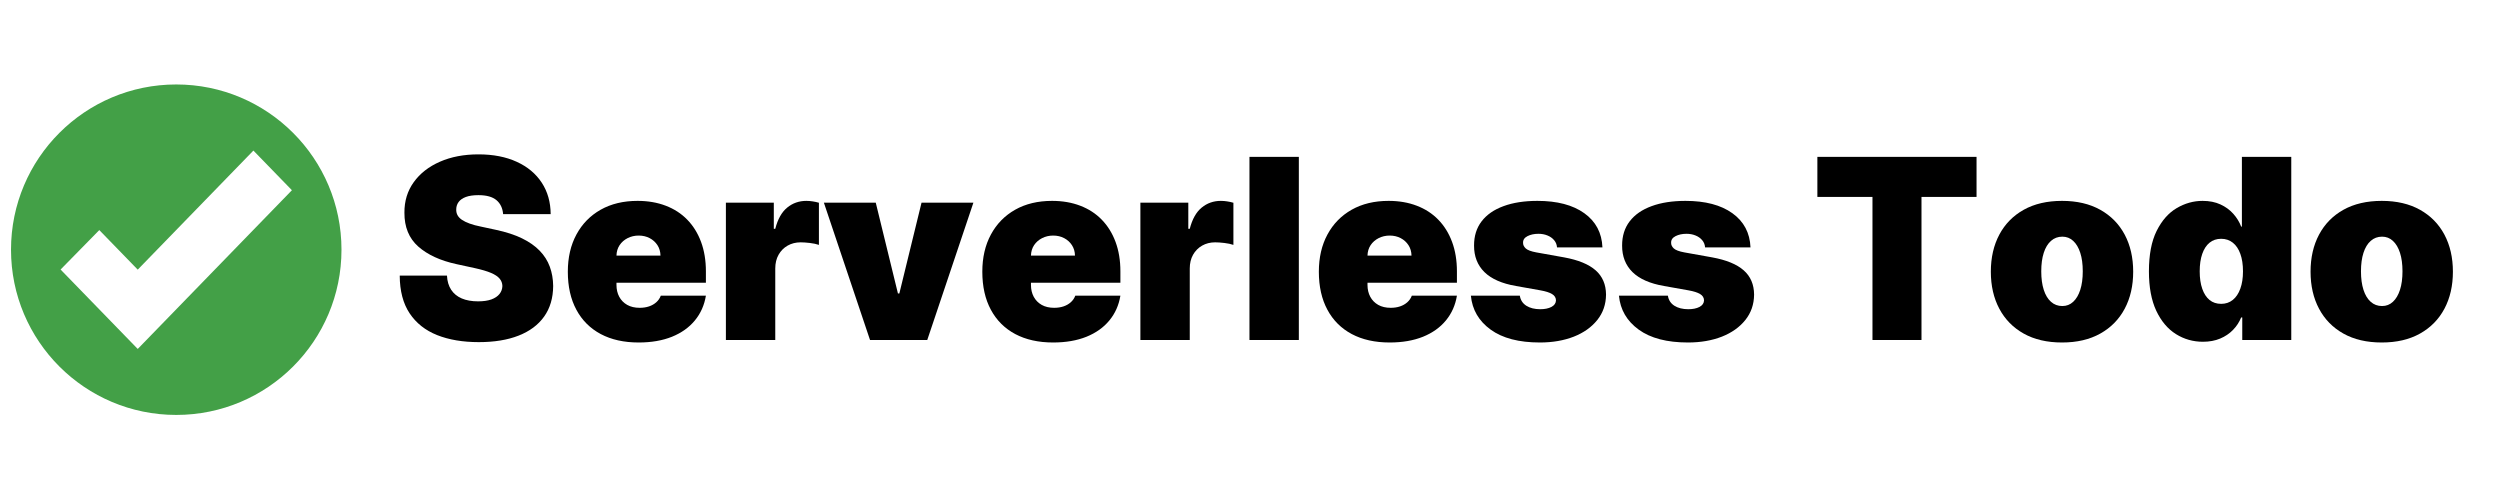 <svg xmlns="http://www.w3.org/2000/svg" xmlns:xlink="http://www.w3.org/1999/xlink" width="1000" zoomAndPan="magnify" viewBox="0 0 750 150" height="200" preserveAspectRatio="xMidYMid meet" version="1.0"><defs><g/></defs><path fill="#43a047" d="M 52.875 25.34 C 25.496 25.34 3.305 47.535 3.305 74.91 C 3.305 102.289 25.5 124.48 52.875 124.48 C 80.25 124.48 102.445 102.289 102.445 74.91 C 102.445 47.535 80.25 25.34 52.875 25.34 Z M 41.352 104.652 L 41.316 104.621 L 41.289 104.652 L 18.176 80.859 L 29.789 69.023 L 41.32 80.895 L 76.02 45.172 L 87.574 57.066 Z M 41.352 104.652 " fill-opacity="1" fill-rule="nonzero"/><g fill="#000000" fill-opacity="1"><g transform="translate(117.779, 101.998)"><g><path d="M 33.156 -37.766 C 33.008 -39.555 32.344 -40.953 31.156 -41.953 C 29.969 -42.953 28.164 -43.453 25.75 -43.453 C 24.207 -43.453 22.945 -43.27 21.969 -42.906 C 21 -42.539 20.281 -42.039 19.812 -41.406 C 19.352 -40.781 19.113 -40.066 19.094 -39.266 C 19.062 -38.609 19.18 -38.016 19.453 -37.484 C 19.734 -36.953 20.176 -36.477 20.781 -36.062 C 21.395 -35.645 22.176 -35.266 23.125 -34.922 C 24.07 -34.578 25.195 -34.273 26.5 -34.016 L 31 -33.047 C 34.039 -32.398 36.645 -31.551 38.812 -30.5 C 40.977 -29.445 42.75 -28.207 44.125 -26.781 C 45.5 -25.363 46.508 -23.77 47.156 -22 C 47.812 -20.227 48.148 -18.297 48.172 -16.203 C 48.148 -12.586 47.242 -9.523 45.453 -7.016 C 43.672 -4.516 41.117 -2.613 37.797 -1.312 C 34.484 -0.008 30.504 0.641 25.859 0.641 C 21.078 0.641 16.91 -0.062 13.359 -1.469 C 9.816 -2.883 7.066 -5.062 5.109 -8 C 3.148 -10.945 2.16 -14.719 2.141 -19.312 L 16.312 -19.312 C 16.395 -17.633 16.812 -16.223 17.562 -15.078 C 18.312 -13.93 19.367 -13.062 20.734 -12.469 C 22.109 -11.883 23.742 -11.594 25.641 -11.594 C 27.234 -11.594 28.566 -11.785 29.641 -12.172 C 30.711 -12.566 31.523 -13.113 32.078 -13.812 C 32.629 -14.508 32.914 -15.305 32.938 -16.203 C 32.914 -17.047 32.641 -17.781 32.109 -18.406 C 31.586 -19.039 30.727 -19.613 29.531 -20.125 C 28.332 -20.633 26.711 -21.113 24.672 -21.562 L 19.203 -22.75 C 14.336 -23.801 10.504 -25.562 7.703 -28.031 C 4.91 -30.508 3.523 -33.895 3.547 -38.188 C 3.523 -41.676 4.457 -44.727 6.344 -47.344 C 8.227 -49.969 10.848 -52.016 14.203 -53.484 C 17.555 -54.953 21.406 -55.688 25.75 -55.688 C 30.188 -55.688 34.02 -54.941 37.25 -53.453 C 40.488 -51.973 42.988 -49.883 44.75 -47.188 C 46.508 -44.5 47.398 -41.359 47.422 -37.766 Z M 33.156 -37.766 "/></g></g></g><g fill="#000000" fill-opacity="1"><g transform="translate(168.098, 101.998)"><g><path d="M 23.5 0.75 C 19.094 0.75 15.301 -0.094 12.125 -1.781 C 8.957 -3.469 6.52 -5.898 4.812 -9.078 C 3.102 -12.254 2.25 -16.055 2.25 -20.484 C 2.25 -24.742 3.109 -28.461 4.828 -31.641 C 6.547 -34.828 8.969 -37.305 12.094 -39.078 C 15.227 -40.848 18.922 -41.734 23.172 -41.734 C 26.285 -41.734 29.102 -41.25 31.625 -40.281 C 34.145 -39.32 36.297 -37.926 38.078 -36.094 C 39.867 -34.258 41.25 -32.035 42.219 -29.422 C 43.188 -26.805 43.672 -23.863 43.672 -20.594 L 43.672 -17.172 L 6.859 -17.172 L 6.859 -25.312 L 30.047 -25.312 C 30.023 -26.5 29.723 -27.539 29.141 -28.438 C 28.555 -29.344 27.773 -30.051 26.797 -30.562 C 25.828 -31.07 24.727 -31.328 23.5 -31.328 C 22.301 -31.328 21.195 -31.07 20.188 -30.562 C 19.188 -30.051 18.383 -29.348 17.781 -28.453 C 17.188 -27.555 16.875 -26.508 16.844 -25.312 L 16.844 -16.516 C 16.844 -15.191 17.117 -14.008 17.672 -12.969 C 18.223 -11.938 19.02 -11.125 20.062 -10.531 C 21.102 -9.945 22.352 -9.656 23.812 -9.656 C 24.832 -9.656 25.766 -9.797 26.609 -10.078 C 27.461 -10.367 28.191 -10.785 28.797 -11.328 C 29.41 -11.879 29.859 -12.535 30.141 -13.297 L 43.672 -13.297 C 43.203 -10.441 42.098 -7.961 40.359 -5.859 C 38.629 -3.754 36.336 -2.125 33.484 -0.969 C 30.629 0.176 27.301 0.75 23.5 0.75 Z M 23.5 0.75 "/></g></g></g><g fill="#000000" fill-opacity="1"><g transform="translate(214.018, 101.998)"><g><path d="M 3.75 0 L 3.75 -41.203 L 18.125 -41.203 L 18.125 -33.359 L 18.562 -33.359 C 19.312 -36.266 20.504 -38.383 22.141 -39.719 C 23.773 -41.062 25.691 -41.734 27.891 -41.734 C 28.535 -41.734 29.176 -41.68 29.812 -41.578 C 30.445 -41.484 31.062 -41.348 31.656 -41.172 L 31.656 -28.531 C 30.914 -28.789 30.008 -28.984 28.938 -29.109 C 27.863 -29.234 26.941 -29.297 26.172 -29.297 C 24.723 -29.297 23.422 -28.969 22.266 -28.312 C 21.117 -27.656 20.211 -26.738 19.547 -25.562 C 18.891 -24.395 18.562 -23.023 18.562 -21.453 L 18.562 0 Z M 3.75 0 "/></g></g></g><g fill="#000000" fill-opacity="1"><g transform="translate(246.741, 101.998)"><g><path d="M 45.281 -41.203 L 31.438 0 L 14.266 0 L 0.422 -41.203 L 15.984 -41.203 L 22.641 -13.953 L 23.062 -13.953 L 29.719 -41.203 Z M 45.281 -41.203 "/></g></g></g><g fill="#000000" fill-opacity="1"><g transform="translate(292.446, 101.998)"><g><path d="M 23.5 0.75 C 19.094 0.75 15.301 -0.094 12.125 -1.781 C 8.957 -3.469 6.52 -5.898 4.812 -9.078 C 3.102 -12.254 2.25 -16.055 2.25 -20.484 C 2.25 -24.742 3.109 -28.461 4.828 -31.641 C 6.547 -34.828 8.969 -37.305 12.094 -39.078 C 15.227 -40.848 18.922 -41.734 23.172 -41.734 C 26.285 -41.734 29.102 -41.25 31.625 -40.281 C 34.145 -39.32 36.297 -37.926 38.078 -36.094 C 39.867 -34.258 41.25 -32.035 42.219 -29.422 C 43.188 -26.805 43.672 -23.863 43.672 -20.594 L 43.672 -17.172 L 6.859 -17.172 L 6.859 -25.312 L 30.047 -25.312 C 30.023 -26.5 29.723 -27.539 29.141 -28.438 C 28.555 -29.344 27.773 -30.051 26.797 -30.562 C 25.828 -31.07 24.727 -31.328 23.5 -31.328 C 22.301 -31.328 21.195 -31.07 20.188 -30.562 C 19.188 -30.051 18.383 -29.348 17.781 -28.453 C 17.188 -27.555 16.875 -26.508 16.844 -25.312 L 16.844 -16.516 C 16.844 -15.191 17.117 -14.008 17.672 -12.969 C 18.223 -11.938 19.02 -11.125 20.062 -10.531 C 21.102 -9.945 22.352 -9.656 23.812 -9.656 C 24.832 -9.656 25.766 -9.797 26.609 -10.078 C 27.461 -10.367 28.191 -10.785 28.797 -11.328 C 29.41 -11.879 29.859 -12.535 30.141 -13.297 L 43.672 -13.297 C 43.203 -10.441 42.098 -7.961 40.359 -5.859 C 38.629 -3.754 36.336 -2.125 33.484 -0.969 C 30.629 0.176 27.301 0.75 23.5 0.75 Z M 23.5 0.75 "/></g></g></g><g fill="#000000" fill-opacity="1"><g transform="translate(338.366, 101.998)"><g><path d="M 3.75 0 L 3.75 -41.203 L 18.125 -41.203 L 18.125 -33.359 L 18.562 -33.359 C 19.312 -36.266 20.504 -38.383 22.141 -39.719 C 23.773 -41.062 25.691 -41.734 27.891 -41.734 C 28.535 -41.734 29.176 -41.68 29.812 -41.578 C 30.445 -41.484 31.062 -41.348 31.656 -41.172 L 31.656 -28.531 C 30.914 -28.789 30.008 -28.984 28.938 -29.109 C 27.863 -29.234 26.941 -29.297 26.172 -29.297 C 24.723 -29.297 23.422 -28.969 22.266 -28.312 C 21.117 -27.656 20.211 -26.738 19.547 -25.562 C 18.891 -24.395 18.562 -23.023 18.562 -21.453 L 18.562 0 Z M 3.75 0 "/></g></g></g><g fill="#000000" fill-opacity="1"><g transform="translate(371.089, 101.998)"><g><path d="M 18.562 -54.938 L 18.562 0 L 3.75 0 L 3.75 -54.938 Z M 18.562 -54.938 "/></g></g></g><g fill="#000000" fill-opacity="1"><g transform="translate(393.405, 101.998)"><g><path d="M 23.5 0.75 C 19.094 0.75 15.301 -0.094 12.125 -1.781 C 8.957 -3.469 6.52 -5.898 4.812 -9.078 C 3.102 -12.254 2.25 -16.055 2.25 -20.484 C 2.25 -24.742 3.109 -28.461 4.828 -31.641 C 6.547 -34.828 8.969 -37.305 12.094 -39.078 C 15.227 -40.848 18.922 -41.734 23.172 -41.734 C 26.285 -41.734 29.102 -41.25 31.625 -40.281 C 34.145 -39.32 36.297 -37.926 38.078 -36.094 C 39.867 -34.258 41.25 -32.035 42.219 -29.422 C 43.188 -26.805 43.672 -23.863 43.672 -20.594 L 43.672 -17.172 L 6.859 -17.172 L 6.859 -25.312 L 30.047 -25.312 C 30.023 -26.5 29.723 -27.539 29.141 -28.438 C 28.555 -29.344 27.773 -30.051 26.797 -30.562 C 25.828 -31.07 24.727 -31.328 23.5 -31.328 C 22.301 -31.328 21.195 -31.07 20.188 -30.562 C 19.188 -30.051 18.383 -29.348 17.781 -28.453 C 17.188 -27.555 16.875 -26.508 16.844 -25.312 L 16.844 -16.516 C 16.844 -15.191 17.117 -14.008 17.672 -12.969 C 18.223 -11.938 19.02 -11.125 20.062 -10.531 C 21.102 -9.945 22.352 -9.656 23.812 -9.656 C 24.832 -9.656 25.766 -9.797 26.609 -10.078 C 27.461 -10.367 28.191 -10.785 28.797 -11.328 C 29.41 -11.879 29.859 -12.535 30.141 -13.297 L 43.672 -13.297 C 43.203 -10.441 42.098 -7.961 40.359 -5.859 C 38.629 -3.754 36.336 -2.125 33.484 -0.969 C 30.629 0.176 27.301 0.75 23.5 0.75 Z M 23.5 0.75 "/></g></g></g><g fill="#000000" fill-opacity="1"><g transform="translate(439.325, 101.998)"><g><path d="M 41.406 -27.781 L 27.781 -27.781 C 27.719 -28.625 27.426 -29.348 26.906 -29.953 C 26.383 -30.566 25.719 -31.035 24.906 -31.359 C 24.094 -31.691 23.191 -31.859 22.203 -31.859 C 20.93 -31.859 19.836 -31.625 18.922 -31.156 C 18.016 -30.695 17.57 -30.039 17.594 -29.188 C 17.57 -28.57 17.832 -28.004 18.375 -27.484 C 18.926 -26.973 19.988 -26.57 21.562 -26.281 L 29.938 -24.781 C 34.156 -24.008 37.297 -22.719 39.359 -20.906 C 41.422 -19.094 42.461 -16.664 42.484 -13.625 C 42.461 -10.695 41.586 -8.156 39.859 -6 C 38.141 -3.844 35.789 -2.176 32.812 -1 C 29.832 0.164 26.441 0.75 22.641 0.75 C 16.348 0.75 11.426 -0.535 7.875 -3.109 C 4.32 -5.68 2.344 -9.078 1.938 -13.297 L 16.625 -13.297 C 16.82 -11.992 17.469 -10.988 18.562 -10.281 C 19.664 -9.582 21.062 -9.234 22.75 -9.234 C 24.102 -9.234 25.223 -9.461 26.109 -9.922 C 26.992 -10.391 27.445 -11.051 27.469 -11.906 C 27.445 -12.695 27.055 -13.32 26.297 -13.781 C 25.535 -14.25 24.352 -14.625 22.75 -14.906 L 15.453 -16.203 C 11.242 -16.93 8.094 -18.32 6 -20.375 C 3.914 -22.438 2.879 -25.086 2.891 -28.328 C 2.879 -31.18 3.633 -33.602 5.156 -35.594 C 6.688 -37.594 8.879 -39.113 11.734 -40.156 C 14.586 -41.207 17.973 -41.734 21.891 -41.734 C 27.836 -41.734 32.531 -40.5 35.969 -38.031 C 39.414 -35.562 41.227 -32.145 41.406 -27.781 Z M 41.406 -27.781 "/></g></g></g><g fill="#000000" fill-opacity="1"><g transform="translate(483.743, 101.998)"><g><path d="M 41.406 -27.781 L 27.781 -27.781 C 27.719 -28.625 27.426 -29.348 26.906 -29.953 C 26.383 -30.566 25.719 -31.035 24.906 -31.359 C 24.094 -31.691 23.191 -31.859 22.203 -31.859 C 20.93 -31.859 19.836 -31.625 18.922 -31.156 C 18.016 -30.695 17.57 -30.039 17.594 -29.188 C 17.57 -28.57 17.832 -28.004 18.375 -27.484 C 18.926 -26.973 19.988 -26.57 21.562 -26.281 L 29.938 -24.781 C 34.156 -24.008 37.297 -22.719 39.359 -20.906 C 41.422 -19.094 42.461 -16.664 42.484 -13.625 C 42.461 -10.695 41.586 -8.156 39.859 -6 C 38.141 -3.844 35.789 -2.176 32.812 -1 C 29.832 0.164 26.441 0.75 22.641 0.75 C 16.348 0.75 11.426 -0.535 7.875 -3.109 C 4.32 -5.68 2.344 -9.078 1.938 -13.297 L 16.625 -13.297 C 16.82 -11.992 17.469 -10.988 18.562 -10.281 C 19.664 -9.582 21.062 -9.234 22.75 -9.234 C 24.102 -9.234 25.223 -9.461 26.109 -9.922 C 26.992 -10.391 27.445 -11.051 27.469 -11.906 C 27.445 -12.695 27.055 -13.32 26.297 -13.781 C 25.535 -14.25 24.352 -14.625 22.75 -14.906 L 15.453 -16.203 C 11.242 -16.93 8.094 -18.32 6 -20.375 C 3.914 -22.438 2.879 -25.086 2.891 -28.328 C 2.879 -31.18 3.633 -33.602 5.156 -35.594 C 6.688 -37.594 8.879 -39.113 11.734 -40.156 C 14.586 -41.207 17.973 -41.734 21.891 -41.734 C 27.836 -41.734 32.531 -40.5 35.969 -38.031 C 39.414 -35.562 41.227 -32.145 41.406 -27.781 Z M 41.406 -27.781 "/></g></g></g><g fill="#000000" fill-opacity="1"><g transform="translate(543.181, 101.998)"><g><path d="M 2.031 -42.922 L 2.031 -54.938 L 49.781 -54.938 L 49.781 -42.922 L 33.266 -42.922 L 33.266 0 L 18.562 0 L 18.562 -42.922 Z M 2.031 -42.922 "/></g></g></g><g fill="#000000" fill-opacity="1"><g transform="translate(595.002, 101.998)"><g><path d="M 23.609 0.75 C 19.129 0.75 15.297 -0.141 12.109 -1.922 C 8.93 -3.703 6.492 -6.188 4.797 -9.375 C 3.098 -12.562 2.25 -16.266 2.25 -20.484 C 2.25 -24.711 3.098 -28.422 4.797 -31.609 C 6.492 -34.797 8.93 -37.281 12.109 -39.062 C 15.297 -40.844 19.129 -41.734 23.609 -41.734 C 28.078 -41.734 31.898 -40.844 35.078 -39.062 C 38.266 -37.281 40.707 -34.797 42.406 -31.609 C 44.102 -28.422 44.953 -24.711 44.953 -20.484 C 44.953 -16.266 44.102 -12.562 42.406 -9.375 C 40.707 -6.188 38.266 -3.703 35.078 -1.922 C 31.898 -0.141 28.078 0.75 23.609 0.75 Z M 23.703 -10.188 C 24.961 -10.188 26.047 -10.609 26.953 -11.453 C 27.867 -12.297 28.578 -13.492 29.078 -15.047 C 29.578 -16.598 29.828 -18.445 29.828 -20.594 C 29.828 -22.758 29.578 -24.613 29.078 -26.156 C 28.578 -27.707 27.867 -28.898 26.953 -29.734 C 26.047 -30.578 24.961 -31 23.703 -31 C 22.379 -31 21.242 -30.578 20.297 -29.734 C 19.348 -28.898 18.625 -27.707 18.125 -26.156 C 17.625 -24.613 17.375 -22.758 17.375 -20.594 C 17.375 -18.445 17.625 -16.598 18.125 -15.047 C 18.625 -13.492 19.348 -12.297 20.297 -11.453 C 21.242 -10.609 22.379 -10.188 23.703 -10.188 Z M 23.703 -10.188 "/></g></g></g><g fill="#000000" fill-opacity="1"><g transform="translate(642.209, 101.998)"><g><path d="M 18.672 0.531 C 15.734 0.531 13.035 -0.234 10.578 -1.766 C 8.117 -3.305 6.148 -5.641 4.672 -8.766 C 3.203 -11.898 2.469 -15.844 2.469 -20.594 C 2.469 -25.57 3.238 -29.613 4.781 -32.719 C 6.332 -35.832 8.336 -38.113 10.797 -39.562 C 13.254 -41.008 15.844 -41.734 18.562 -41.734 C 20.602 -41.734 22.391 -41.379 23.922 -40.672 C 25.461 -39.961 26.75 -39.023 27.781 -37.859 C 28.82 -36.691 29.609 -35.41 30.141 -34.016 L 30.359 -34.016 L 30.359 -54.938 L 45.172 -54.938 L 45.172 0 L 30.469 0 L 30.469 -6.766 L 30.141 -6.766 C 29.578 -5.367 28.758 -4.117 27.688 -3.016 C 26.625 -1.922 25.336 -1.055 23.828 -0.422 C 22.316 0.211 20.598 0.531 18.672 0.531 Z M 24.141 -10.844 C 25.492 -10.844 26.66 -11.238 27.641 -12.031 C 28.617 -12.82 29.367 -13.945 29.891 -15.406 C 30.422 -16.863 30.688 -18.594 30.688 -20.594 C 30.688 -22.633 30.422 -24.383 29.891 -25.844 C 29.367 -27.301 28.617 -28.414 27.641 -29.188 C 26.66 -29.969 25.492 -30.359 24.141 -30.359 C 22.773 -30.359 21.613 -29.969 20.656 -29.188 C 19.707 -28.414 18.977 -27.301 18.469 -25.844 C 17.957 -24.383 17.703 -22.633 17.703 -20.594 C 17.703 -18.562 17.957 -16.816 18.469 -15.359 C 18.977 -13.898 19.707 -12.781 20.656 -12 C 21.613 -11.227 22.773 -10.844 24.141 -10.844 Z M 24.141 -10.844 "/></g></g></g><g fill="#000000" fill-opacity="1"><g transform="translate(690.918, 101.998)"><g><path d="M 23.609 0.75 C 19.129 0.75 15.297 -0.141 12.109 -1.922 C 8.93 -3.703 6.492 -6.188 4.797 -9.375 C 3.098 -12.562 2.25 -16.266 2.25 -20.484 C 2.25 -24.711 3.098 -28.422 4.797 -31.609 C 6.492 -34.797 8.93 -37.281 12.109 -39.062 C 15.297 -40.844 19.129 -41.734 23.609 -41.734 C 28.078 -41.734 31.898 -40.844 35.078 -39.062 C 38.266 -37.281 40.707 -34.797 42.406 -31.609 C 44.102 -28.422 44.953 -24.711 44.953 -20.484 C 44.953 -16.266 44.102 -12.562 42.406 -9.375 C 40.707 -6.188 38.266 -3.703 35.078 -1.922 C 31.898 -0.141 28.078 0.75 23.609 0.75 Z M 23.703 -10.188 C 24.961 -10.188 26.047 -10.609 26.953 -11.453 C 27.867 -12.297 28.578 -13.492 29.078 -15.047 C 29.578 -16.598 29.828 -18.445 29.828 -20.594 C 29.828 -22.758 29.578 -24.613 29.078 -26.156 C 28.578 -27.707 27.867 -28.898 26.953 -29.734 C 26.047 -30.578 24.961 -31 23.703 -31 C 22.379 -31 21.242 -30.578 20.297 -29.734 C 19.348 -28.898 18.625 -27.707 18.125 -26.156 C 17.625 -24.613 17.375 -22.758 17.375 -20.594 C 17.375 -18.445 17.625 -16.598 18.125 -15.047 C 18.625 -13.492 19.348 -12.297 20.297 -11.453 C 21.242 -10.609 22.379 -10.188 23.703 -10.188 Z M 23.703 -10.188 "/></g></g></g></svg>